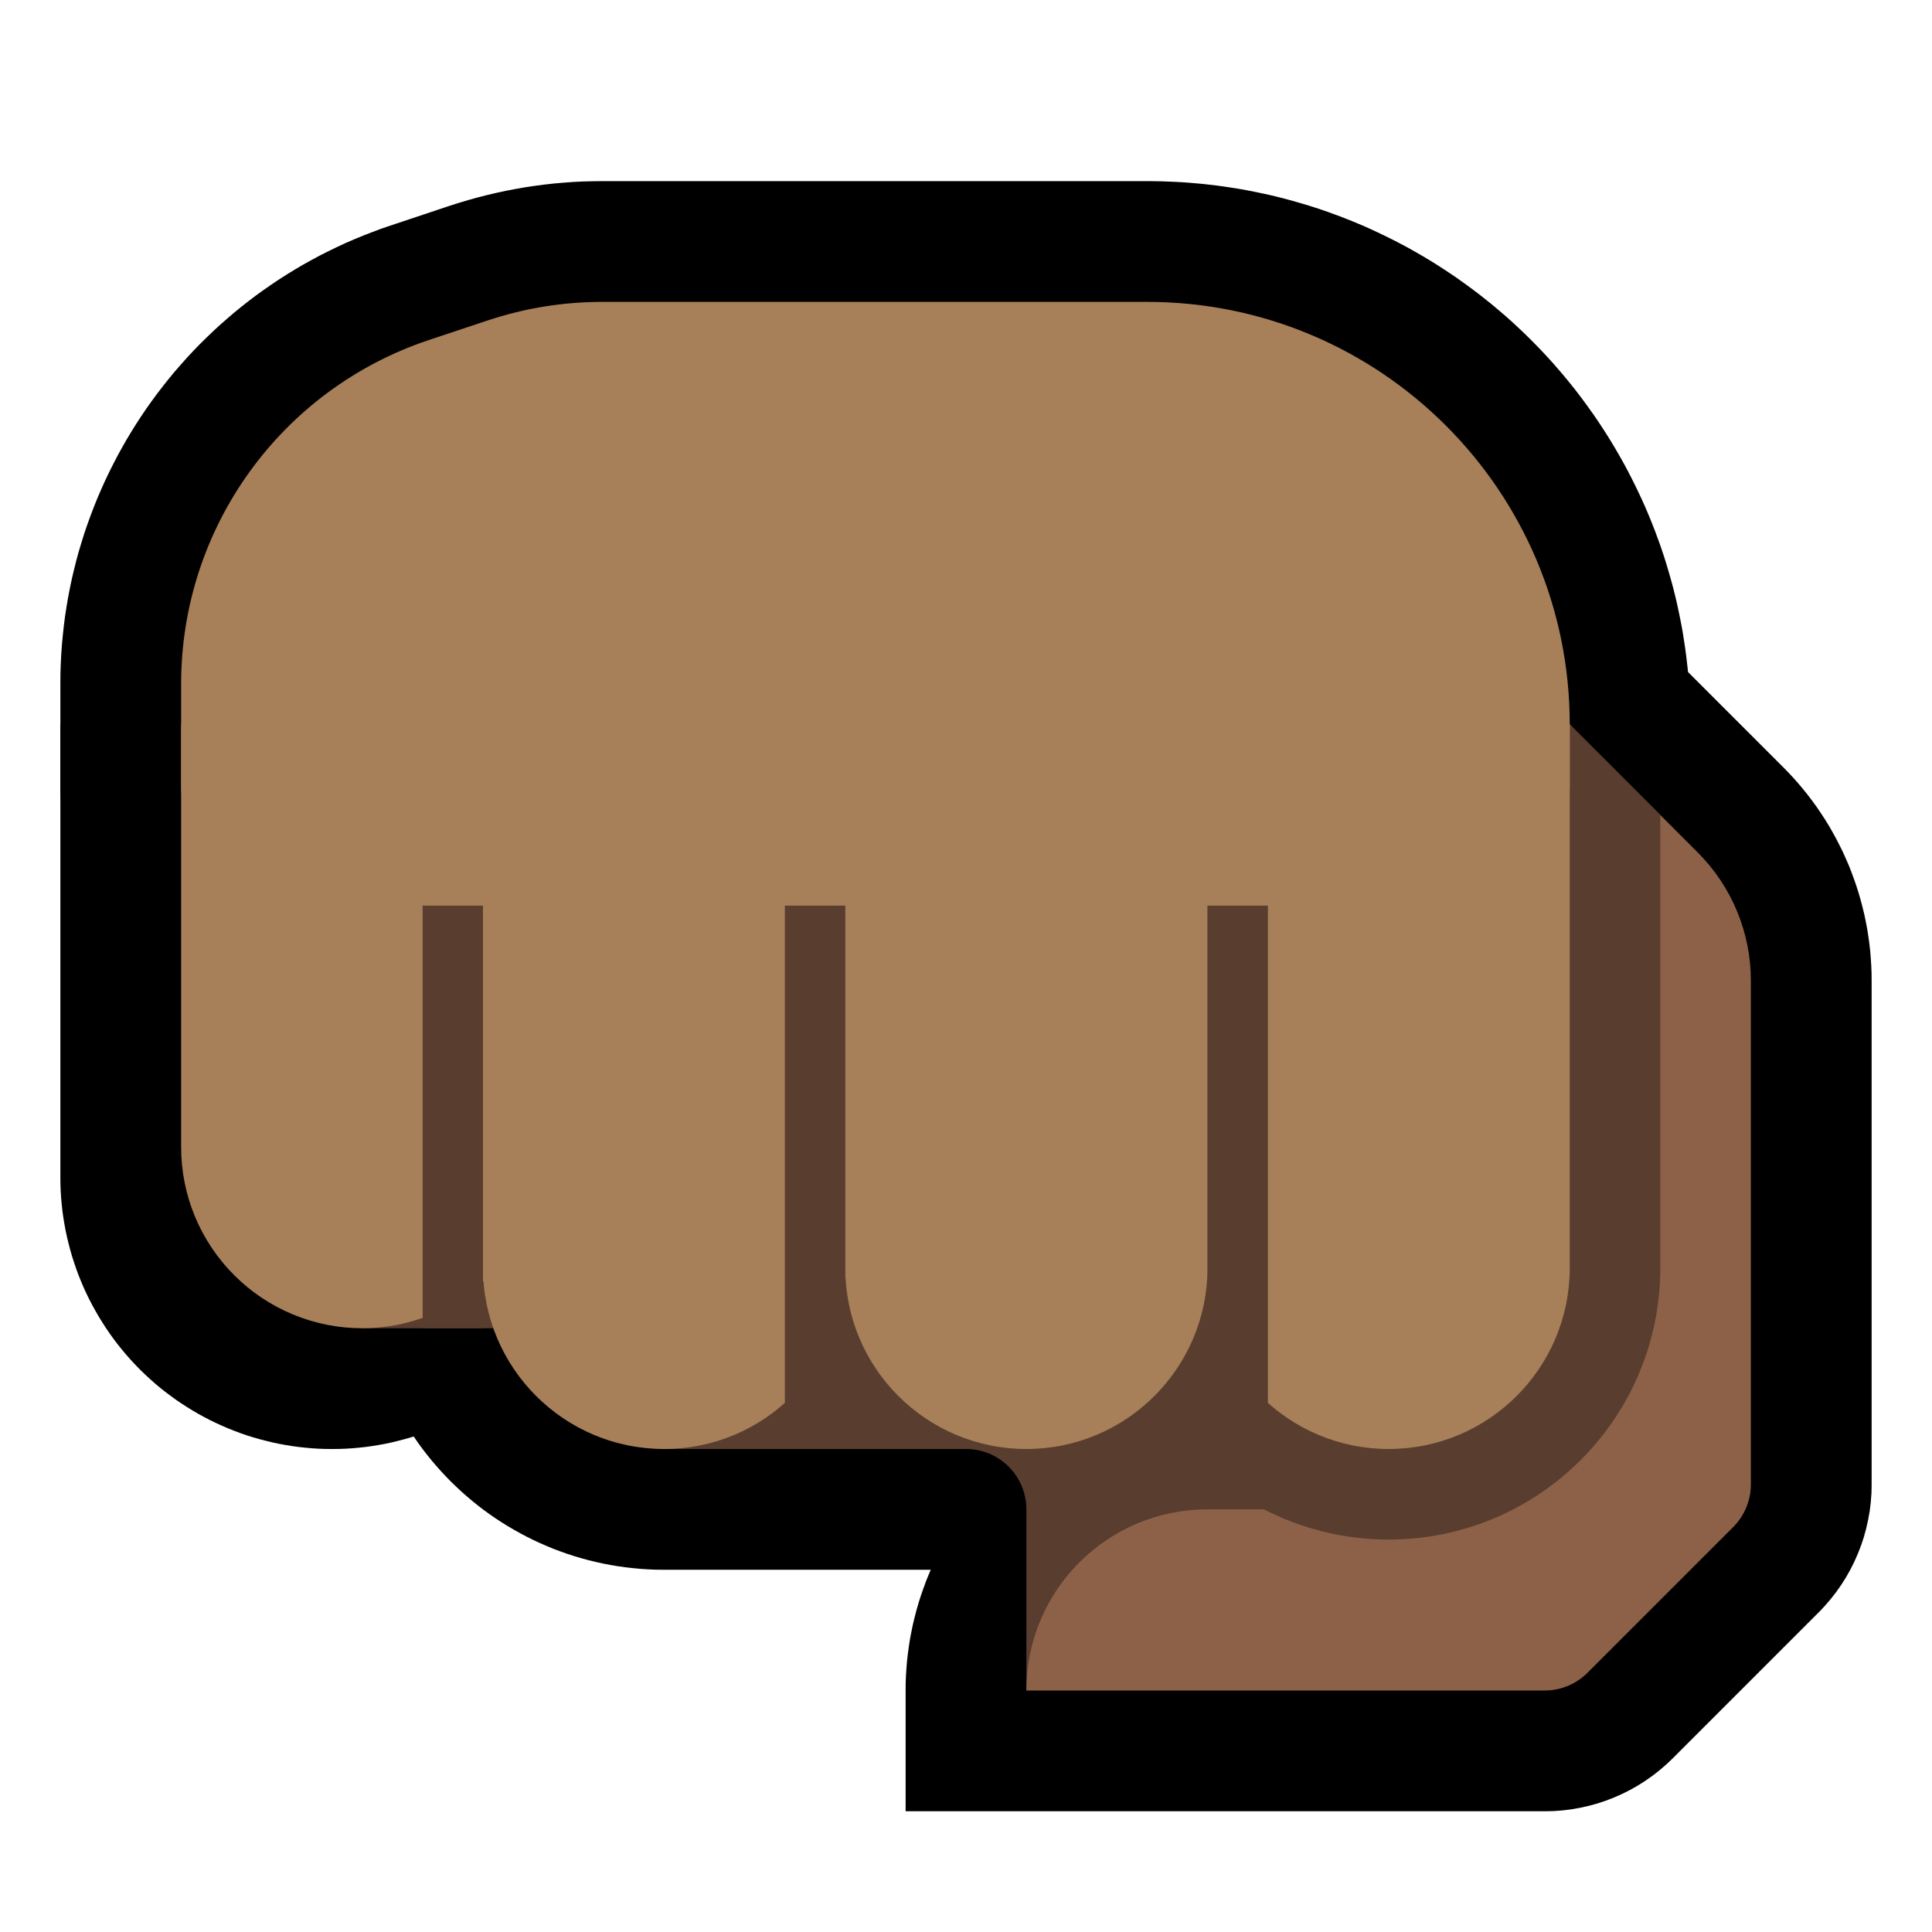 <svg clip-rule="evenodd" fill-rule="evenodd" stroke-linejoin="round" stroke-miterlimit="1.414" viewBox="0 0 32 32" xmlns="http://www.w3.org/2000/svg" xmlns:xlink="http://www.w3.org/1999/xlink"><clipPath id="a"><path clip-rule="evenodd" d="m29 16.243c0-.796-.316-1.559-.879-2.122-.885-.885-2.121-2.121-2.121-2.121h-9v14h12s0-6.879 0-9.757z"/></clipPath><path d="m0 0h32v32h-32z" fill="none"/><path d="m22.102 8.001.102.004.102.006.101.009.1.012.1.014.099.016.098.019.098.021.096.024.096.026.095.028.093.03.093.033.092.035.091.037.089.039.088.041.087.044.086.045.085.047.082.049.083.051.08.053.079.055.078.057.076.058.074.06.074.062.071.064.07.065.069.066.066.069.066.07.063.072.062.073.06.074.059.077.056.077.055.079.053.081.051.082.049.083.047.084.046.086.043.087.041.088.039.089.037.091.035.092.032.092.031.094.028.095.026.096.024.096.021.098.019.098.016.099.014.1.012.1.009.101.006.102.004.102.001.09v10.024l-.001.09-.004.102-.006.102-.009.101-.012.1-.014.1-.016.099-.019.098-.021.098-.024.096-.026.096-.028.095-.031.094-.032.092-.035.092-.037.091-.039.089-.041.088-.044.087-.045.086-.047.084-.049.083-.051.082-.053.081-.055.079-.056.077-.059.077-.06.074-.062.073-.063.072-.066.07-.066.069-.069.066-.07.066-.071.063-.074.062-.074.06-.077.059-.077.056-.079.055-.08.053-.083.051-.082.049-.085.047-.086.045-.087.044-.088.041-.089.039-.091.037-.092.035-.093.033-.094.03-.094.028-.096.026-.096.024-.098.021-.098.019-.099.016-.1.014-.1.012-.101.009-.102.006-.102.004-.102.001-.102-.001-.102-.004-.102-.006-.101-.009-.1-.012-.1-.014-.099-.016-.098-.019-.097-.021-.097-.024-.096-.026-.095-.028-.093-.03-.093-.033-.092-.035-.091-.037-.089-.039-.088-.041-.087-.044-.086-.045-.085-.047-.082-.049-.082-.051-.081-.053-.079-.055-.077-.056-.077-.059-.074-.06-.073-.062-.072-.063-.07-.066-.069-.066-.067-.069-.065-.07-.063-.071-.062-.074-.06-.074-.058-.076-.057-.078-.055-.079-.053-.081-.051-.082-.049-.082-.047-.085-.045-.086-.044-.087-.041-.088-.039-.089-.037-.091-.035-.092-.033-.093-.03-.093-.028-.095-.026-.096-.024-.096-.021-.098-.019-.098-.016-.1-.014-.099-.012-.1-.009-.101-.006-.102-.004-.102-.001-.089v-10.026l.001-.089.004-.102.006-.102.009-.101.012-.1.014-.099.016-.1.019-.098.021-.098.024-.096.026-.096.028-.095.03-.093.033-.093.035-.092.037-.091.039-.089.041-.088.043-.087.046-.086.047-.085.049-.082.051-.082.053-.081.055-.079.057-.078.058-.076.06-.074.062-.073.063-.072.066-.07.066-.069.069-.066.07-.065.072-.064.073-.062.074-.06.076-.058.078-.057.079-.055.081-.053.082-.051.082-.049.085-.047.086-.045.087-.044.088-.041.089-.039.091-.037.092-.035.093-.033.093-.03.095-.028.096-.026.097-.024.097-.021.098-.019.099-.016.1-.014.1-.012.101-.009.102-.006.102-.004.102-.001.102.001z"/><path d="m24 26h-13.012l-.116-.001-.128-.005-.127-.008-.126-.012-.125-.014-.125-.017-.124-.021-.122-.023-.122-.027-.121-.029-.12-.033-.118-.035-.118-.038-.115-.041-.115-.043-.113-.047-.112-.049-.11-.051-.108-.054-.108-.057-.105-.059-.104-.061-.103-.064-.1-.066-.099-.068-.097-.071-.095-.073-.093-.075-.092-.078-.089-.079-.088-.082-.086-.083-.083-.086-.082-.088-.079-.089-.078-.092-.075-.093-.073-.095-.071-.097-.068-.099-.066-.1-.064-.103-.061-.104-.059-.105-.057-.108-.054-.108-.051-.11-.049-.112-.047-.113-.043-.115-.041-.116-.038-.117-.035-.118-.033-.12-.029-.12-.027-.122-.023-.123-.021-.124-.017-.125-.014-.125-.012-.126-.008-.127-.005-.128-.001-.115v-11.013h18zm-14-12v6.987l.001.04v.026l.002.026.002.026.003.025.004.025.004.024.005.025.005.023.006.025.006.023.007.023.007.023.008.023.009.022.009.023.009.021.011.023.01.021.012.021.011.021.013.021.012.02.014.021.014.02.014.019.014.019.016.019.015.019.017.018.016.018.017.017.017.017.018.016.018.017.019.015.019.015.019.015.019.014.02.014.021.014.02.012.021.013.021.011.021.012.022.01.021.011.022.009.023.009.022.009.023.008.023.007.023.007.024.007.023.005.024.005.025.005.024.004.025.004.025.003.026.002.026.002.026.001h.039 8.988v-8z"/><path d="m10 19.514-.001.1-.004.111-.007.111-.01.11-.012.111-.015.109-.018.109-.02.109-.023.107-.026.107-.028.107-.03.105-.034.105-.035.104-.038.102-.041.102-.043.101-.046.1-.048.099-.051.097-.053.096-.055.095-.058.094-.06.093-.062.091-.064.089-.067.088-.07.087-.071.085-.073.083-.077.082-.077.08-.08.077-.082.076-.083.074-.085.072-.087.069-.088.066-.089.065-.091.062-.093.06-.094.058-.094.055-.097.053-.098.051-.098.048-.1.045-.101.044-.101.04-.103.039-.104.036-.105.033-.105.03-.107.028-.107.026-.107.023-.109.02-.109.018-.109.015-.111.012-.11.01-.111.007-.111.004-.1.001h-.028l-.1-.001-.111-.004-.111-.007-.11-.01-.111-.012-.109-.015-.109-.018-.109-.02-.107-.023-.107-.026-.107-.028-.105-.03-.105-.033-.104-.036-.103-.039-.101-.04-.101-.044-.1-.045-.098-.048-.098-.051-.097-.053-.094-.055-.094-.058-.093-.06-.091-.062-.089-.065-.088-.066-.087-.069-.085-.072-.083-.074-.082-.076-.08-.077-.077-.08-.077-.082-.073-.083-.071-.085-.07-.087-.067-.088-.064-.089-.062-.091-.06-.093-.058-.094-.055-.095-.053-.096-.051-.097-.048-.099-.046-.1-.043-.101-.041-.102-.038-.102-.035-.104-.034-.105-.03-.105-.028-.107-.026-.107-.023-.107-.02-.109-.018-.109-.015-.109-.012-.111-.01-.11-.007-.111-.004-.111-.001-.1v-7.514h9zm-5-3.514v3.49.024l.001.013.001.012.001.013.001.011.002.012.002.012.002.012.002.013.003.011.003.012.004.012.003.011.004.012.005.011.004.012.005.011.005.011.005.011.006.01.006.011.006.011.006.01.007.01.007.01.007.01.007.01.008.009.008.01.008.009.008.009.009.009.009.009.009.008.009.008.009.008.01.008.01.007.01.007.01.007.01.007.01.006.011.006.011.006.01.006.011.005.012.005.01.005.012.004.011.005.012.004.011.003.012.004.012.003.012.003.012.002.011.002.012.002.013.002.011.001.013.001.012.001.013.001h.014.014l.013-.001.012-.001.013-.001.011-.001.013-.002.012-.002.011-.002.012-.002.012-.003.012-.003.012-.004.011-.003.012-.004.011-.005.012-.004.01-.005.012-.005.011-.005.01-.006.011-.006.011-.006.01-.006.01-.007.01-.007.01-.007.01-.007.01-.008.009-.008.009-.008.009-.008.009-.009.009-.009.008-.009.008-.009.008-.01.008-.009.007-.01.007-.01.007-.01.007-.01.006-.01.006-.011.006-.011.006-.01.005-.011.005-.011.005-.011.004-.012.005-.011.004-.012.003-.011.004-.012.003-.012.003-.011.002-.013.002-.012.002-.012.002-.012.001-.011.001-.013.001-.012.001-.013v-.024-3.49h-1z"/><path d="m29.544 12.716.078.08.085.091.081.092.08.095.077.096.074.098.072.099.069.102.067.102.064.104.061.106.059.107.056.109.054.109.05.111.049.112.045.114.042.114.04.115.037.117.034.117.031.118.029.119.025.12.023.12.019.121.017.122.014.123.01.123.008.123.005.123.001.112v8.38l-.003.125-.011.147-.018.147-.026.145-.032.143-.039.142-.046.139-.053.136-.059.134-.066.131-.072.128-.079.124-.084.12-.091.116-.097.113-.085.09-2.449 2.449-.09.085-.113.097-.116.091-.12.084-.124.079-.128.072-.131.066-.134.059-.136.053-.139.046-.142.039-.143.032-.145.026-.147.018-.147.011-.124.003h-10.611v-2.014l.001-.112.005-.124.008-.123.01-.123.014-.122.017-.122.019-.121.023-.12.025-.12.029-.12.031-.117.034-.118.037-.116.04-.115.042-.115.045-.113.048-.112.051-.111.054-.109.056-.108.058-.108.062-.105.064-.104.067-.103.069-.101.072-.1.074-.098.077-.096.079-.094.082-.092.084-.092.087-.088.088-.087.092-.084.092-.082.094-.079.096-.077.098-.074.1-.072.101-.069.103-.067.104-.064.105-.062.108-.058.108-.056.109-.054.111-.051.027-.011v-13.417h8.828zm-7.544 1.284v12h3.172l1.828-1.828v-7.917-.037l-.001-.025-.002-.025-.002-.024-.003-.025-.003-.024-.004-.024-.005-.024-.005-.024-.005-.024-.007-.024-.006-.023-.008-.023-.008-.024-.008-.022-.009-.023-.01-.022-.01-.022-.011-.023-.011-.021-.012-.022-.012-.021-.013-.021-.013-.02-.014-.02-.014-.02-.015-.02-.016-.019-.015-.019-.017-.018-.017-.018-.026-.027-1.526-1.527z"/><path d="m19.116 3.001.115.002.116.004.115.005.114.006.114.008.114.01.114.01.113.013.113.013.112.015.112.017.112.017.111.019.111.021.11.022.109.023.11.024.109.026.108.027.108.029.107.03.107.031.106.032.105.033.105.035.105.036.103.038.104.038.102.04.103.041.101.042.101.043.1.045.099.046.099.047.098.048.098.049.096.05.096.051.096.053.094.054.094.054.093.056.093.057.091.058.091.059.09.06.09.061.088.063.088.063.087.064.086.065.086.067.084.067.084.068.082.069.082.07.082.071.08.072.079.073.079.074.077.075.077.076.076.077.075.077.074.079.073.079.072.08.071.082.07.081.069.083.068.084.068.084.066.086.065.086.064.087.063.088.063.088.061.09.06.09.059.091.058.091.057.093.056.093.054.094.054.094.053.096.051.096.05.096.049.098.048.098.047.099.046.099.045.1.043.101.042.101.041.103.04.102.038.104.038.103.036.105.035.105.033.105.032.107.031.106.03.107.029.108.027.109.026.108.024.11.023.109.022.111.021.11.019.111.017.112.017.112.015.112.013.113.013.113.01.114.01.114.008.114.006.114.005.115.004.116.002.115.001.11v1.018l-.001.087-.004.099-.006.099-.008.098-.011.098-.014.098-.015.097-.018.096-.021.096-.023.095-.024.094-.028.094-.029.093-.032.093-.034.091-.036.091-.039.09-.04.088-.043.088-.045.086-.047.086-.049.085-.052.083-.053.082-.055.081-.058.08-.059.078-.062.077-.063.076-.066.074-.067.073-.07.071-.071.069-.072.067-.074.066-.076.063-.077.062-.078.059-.08.058-.081.055-.082.053-.083.052-.085.049-.085.047-.087.045-.088.043-.088.04-.09.039-.091.036-.091.034-.093.032-.093.029-.093.027-.095.025-.095.023-.096.021-.096.018-.097.015-.098.014-.098.011-.098.008-.099.006-.099.004-.087.001h-19.024l-.087-.001-.099-.004-.099-.006-.098-.008-.098-.011-.097-.014-.098-.015-.096-.018-.096-.021-.095-.023-.095-.025-.093-.027-.093-.029-.093-.032-.091-.034-.091-.036-.09-.039-.088-.04-.088-.043-.086-.045-.086-.047-.085-.049-.083-.052-.082-.053-.081-.055-.08-.058-.078-.059-.077-.062-.076-.063-.074-.066-.073-.067-.071-.069-.069-.071-.067-.073-.066-.074-.063-.076-.062-.077-.059-.078-.058-.08-.055-.081-.053-.082-.052-.083-.049-.085-.047-.086-.045-.086-.043-.088-.04-.089-.039-.089-.036-.091-.034-.091-.032-.093-.029-.093-.027-.093-.025-.095-.023-.095-.021-.096-.018-.096-.015-.097-.014-.098-.011-.098-.008-.098-.006-.099-.004-.099-.001-.086v-1.698l.001-.151.005-.161.008-.159.011-.159.015-.159.017-.158.02-.157.024-.156.026-.155.03-.155.032-.153.036-.153.038-.152.041-.15.045-.15.046-.148.05-.147.053-.146.055-.145.058-.144.061-.142.063-.141.066-.139.069-.138.071-.137.074-.135.076-.134.079-.132.081-.13.084-.129.086-.128.089-.125.091-.124.094-.122.095-.12.098-.119.101-.116.102-.115.105-.113.107-.111.11-.108.111-.107.114-.105.116-.102.117-.101.12-.098.122-.096.124-.094.126-.091.128-.089.13-.087.131-.084.134-.082.136-.08.137-.076.139-.075.141-.071.142-.069.144-.067.146-.063.148-.061.149-.058.15-.056.143-.049.992-.331.144-.046.154-.046.155-.043.156-.04.157-.037.157-.034.158-.03.158-.028.159-.024.159-.021.16-.018.16-.014.161-.012.161-.008.161-.004.151-.002h9.042zm-9.132 3.999-.091.001-.08.002-.081.004-.08.006-.08.007-.08.009-.08.011-.079.012-.079.013-.079.016-.079.017-.078.018-.078.02-.077.022-.077.023-.087.027-.954.319-.086.029-.076.028-.075.029-.074.031-.072.031-.072.034-.072.034-.07.036-.069.037-.069.038-.067.04-.067.041-.066.042-.065.043-.063.044-.063.046-.062.047-.061.048-.06.049-.059.05-.057.051-.057.053-.056.053-.055.054-.053.056-.053.056-.051.058-.05.058-.05.059-.048.061-.046.061-.046.062-.044.063-.044.063-.041.065-.041.065-.04.067-.038.066-.037.068-.036.068-.034.069-.033.07-.032.071-.03.071-.029.071-.027.073-.027.073-.024.073-.024.074-.022.075-.02.075-.02.075-.017.076-.016.077-.015.077-.013.078-.012.078-.01.078-.009.079-.007.079-.006.08-.004.08-.002.081-.001.091v1.652.013h.012 18.976.012v-.012-.982-.071l-.002-.065-.002-.065-.003-.064-.003-.064-.005-.064-.005-.063-.006-.064-.007-.063-.007-.062-.009-.063-.009-.062-.01-.062-.01-.062-.012-.061-.012-.061-.012-.061-.014-.06-.014-.06-.015-.06-.016-.06-.017-.059-.017-.059-.017-.058-.019-.059-.019-.058-.02-.058-.021-.057-.021-.057-.022-.057-.023-.056-.023-.056-.024-.056-.025-.056-.025-.055-.026-.055-.027-.054-.027-.054-.028-.054-.028-.053-.029-.053-.03-.052-.031-.053-.031-.051-.031-.052-.032-.05-.033-.051-.034-.05-.034-.05-.034-.049-.036-.049-.035-.048-.037-.048-.037-.048-.037-.047-.038-.047-.038-.046-.04-.046-.039-.045-.04-.044-.041-.045-.041-.043-.042-.044-.042-.043-.043-.042-.044-.042-.043-.041-.045-.04-.044-.041-.045-.039-.046-.039-.046-.039-.047-.038-.047-.038-.048-.036-.048-.037-.048-.036-.049-.035-.049-.034-.05-.034-.05-.034-.051-.033-.05-.032-.052-.031-.051-.031-.053-.031-.052-.03-.053-.029-.053-.028-.054-.028-.054-.027-.054-.027-.055-.026-.055-.025-.056-.025-.056-.024-.056-.023-.056-.023-.057-.022-.057-.021-.057-.021-.058-.02-.058-.019-.058-.019-.059-.017-.059-.017-.059-.017-.06-.016-.06-.015-.06-.014-.06-.014-.061-.012-.061-.012-.062-.012-.061-.01-.062-.01-.062-.009-.063-.009-.062-.007-.063-.007-.064-.006-.063-.005-.064-.005-.064-.003-.064-.003-.065-.002-.065-.002h-.071-9.01z"/><path d="m17 25c0-.265-.105-.52-.293-.707-.187-.188-.442-.293-.707-.293-1.707 0-5 0-5 0v-4h13v6h-5l-2 2s0-1.815 0-3z" fill="#593d2f"/><path d="m6 15h14v7h-14z" fill="#593d2f"/><path d="m26 12h-4v13s-.938 0-2.002 0c-1.656 0-2.998 1.342-2.998 2.998v.002h8.586c.265 0 .519-.105.707-.293l2.414-2.414c.188-.188.293-.442.293-.707 0-1.414 0-6.086 0-8.343 0-.796-.316-1.559-.879-2.122-.885-.885-2.121-2.121-2.121-2.121z" fill="#8d6148"/><path d="m29 16.243c0-.796-.316-1.559-.879-2.122-.885-.885-2.121-2.121-2.121-2.121h-9v14h12s0-6.879 0-9.757z" fill="none"/><g clip-path="url(#a)"><path d="m27.5 21.01-.001.106-.005.114-.007.114-.01.114-.013.113-.016.112-.018.112-.021.11-.024.11-.027.108-.029.108-.031.107-.035.105-.036.104-.04.103-.041.102-.044.101-.046.099-.049.098-.051.096-.053.095-.055.093-.058.093-.059.09-.062.089-.064.087-.065.086-.068.084-.07.082-.071.081-.074.079-.075.077-.077.075-.079.074-.081.071-.082.07-.084.068-.086.065-.087.064-.089.062-.091.059-.091.058-.094.055-.095.053-.096.051-.098.049-.099.046-.101.044-.102.041-.103.04-.104.036-.105.035-.107.031-.107.029-.109.027-.11.024-.11.021-.111.018-.113.016-.113.013-.113.01-.115.007-.115.005-.115.001-.115-.001-.115-.005-.115-.007-.113-.01-.113-.013-.113-.016-.111-.018-.11-.021-.11-.024-.109-.027-.107-.029-.107-.031-.105-.035-.104-.036-.103-.04-.102-.041-.101-.044-.099-.046-.098-.049-.096-.051-.095-.053-.094-.055-.091-.058-.091-.059-.089-.062-.087-.064-.086-.065-.084-.068-.082-.07-.081-.071-.079-.074-.077-.075-.075-.077-.074-.079-.071-.081-.07-.082-.068-.084-.065-.086-.064-.087-.062-.089-.059-.091-.058-.092-.055-.093-.053-.095-.051-.096-.049-.098-.046-.099-.044-.101-.041-.102-.04-.103-.036-.104-.035-.105-.031-.107-.029-.108-.027-.108-.024-.11-.021-.11-.018-.111-.016-.113-.013-.113-.01-.113-.007-.115-.005-.115-.001-.106v-10.509h9zm-6-7.51v7.491l.001.049.001.039.003.038.003.038.004.038.005.037.007.037.007.037.007.036.009.036.01.035.01.036.012.034.012.035.013.034.013.033.015.034.015.032.016.033.017.032.018.031.018.032.02.03.019.03.021.03.021.03.022.028.023.029.023.027.024.027.025.027.025.026.026.025.027.025.027.024.027.023.029.023.028.022.03.021.029.021.031.019.03.02.032.018.031.018.032.017.032.016.033.015.034.015.033.013.034.013.035.012.034.012.036.01.035.01.036.008.036.008.037.007.037.007.037.005.038.004.038.003.039.003.039.001.039.001.039-.001.039-.001.039-.003.038-.003.038-.004.037-.005.037-.007.037-.007.036-.008.036-.008.036-.01.035-.01.034-.012.035-.012.034-.013.033-.013.034-.015.033-.015.032-.016.032-.017.031-.018.032-.018.03-.02.031-.019.029-.021.029-.021.029-.022.029-.023.027-.023.027-.024.027-.025.026-.026.025-.025.024-.027.025-.027.023-.028.023-.028.022-.028.021-.03.021-.03.02-.03.019-.03.018-.031.018-.032.017-.032.016-.033.015-.032.015-.033.013-.034.013-.034.012-.035.012-.034.01-.036.01-.035.009-.036.007-.036.007-.037.007-.037.005-.037.004-.038.003-.038.003-.038.001-.04.001-.049v-7.49h-3z" fill="#593d2f"/></g><g fill="#a77f58"><path d="m20 12h6v9c0 1.657-1.343 3-3 3s-3-1.343-3-3c0-3.554 0-9 0-9z"/><path d="m14 12h6v9c0 1.657-1.343 3-3 3s-3-1.343-3-3c0-3.554 0-9 0-9z"/><path d="m8 12h6v9c0 1.657-1.343 3-3 3s-3-1.343-3-3c0-3.554 0-9 0-9z"/><path d="m3 12h6v7c0 .796-.316 1.559-.879 2.121-.562.563-1.325.879-2.121.879s-1.559-.316-2.121-.879c-.563-.562-.879-1.325-.879-2.121 0-2.946 0-7 0-7z"/><path d="m3 11.325c0-2.583 1.653-4.876 4.103-5.693.357-.119.689-.229.973-.324.612-.204 1.253-.308 1.898-.308h9.026c3.866 0 7 3.134 7 7v1c0 .53-.211 1.039-.586 1.414s-.884.586-1.414.586c-4.354 0-14.646 0-19 0-.53 0-1.039-.211-1.414-.586s-.586-.884-.586-1.414c0-.516 0-1.091 0-1.675z"/></g><path d="m7 15h1v7h-1z" fill="#593d2f"/><path d="m13 15h1v8.547h-1z" fill="#593d2f"/><path d="m20 15h1v9h-1z" fill="#593d2f"/></svg>